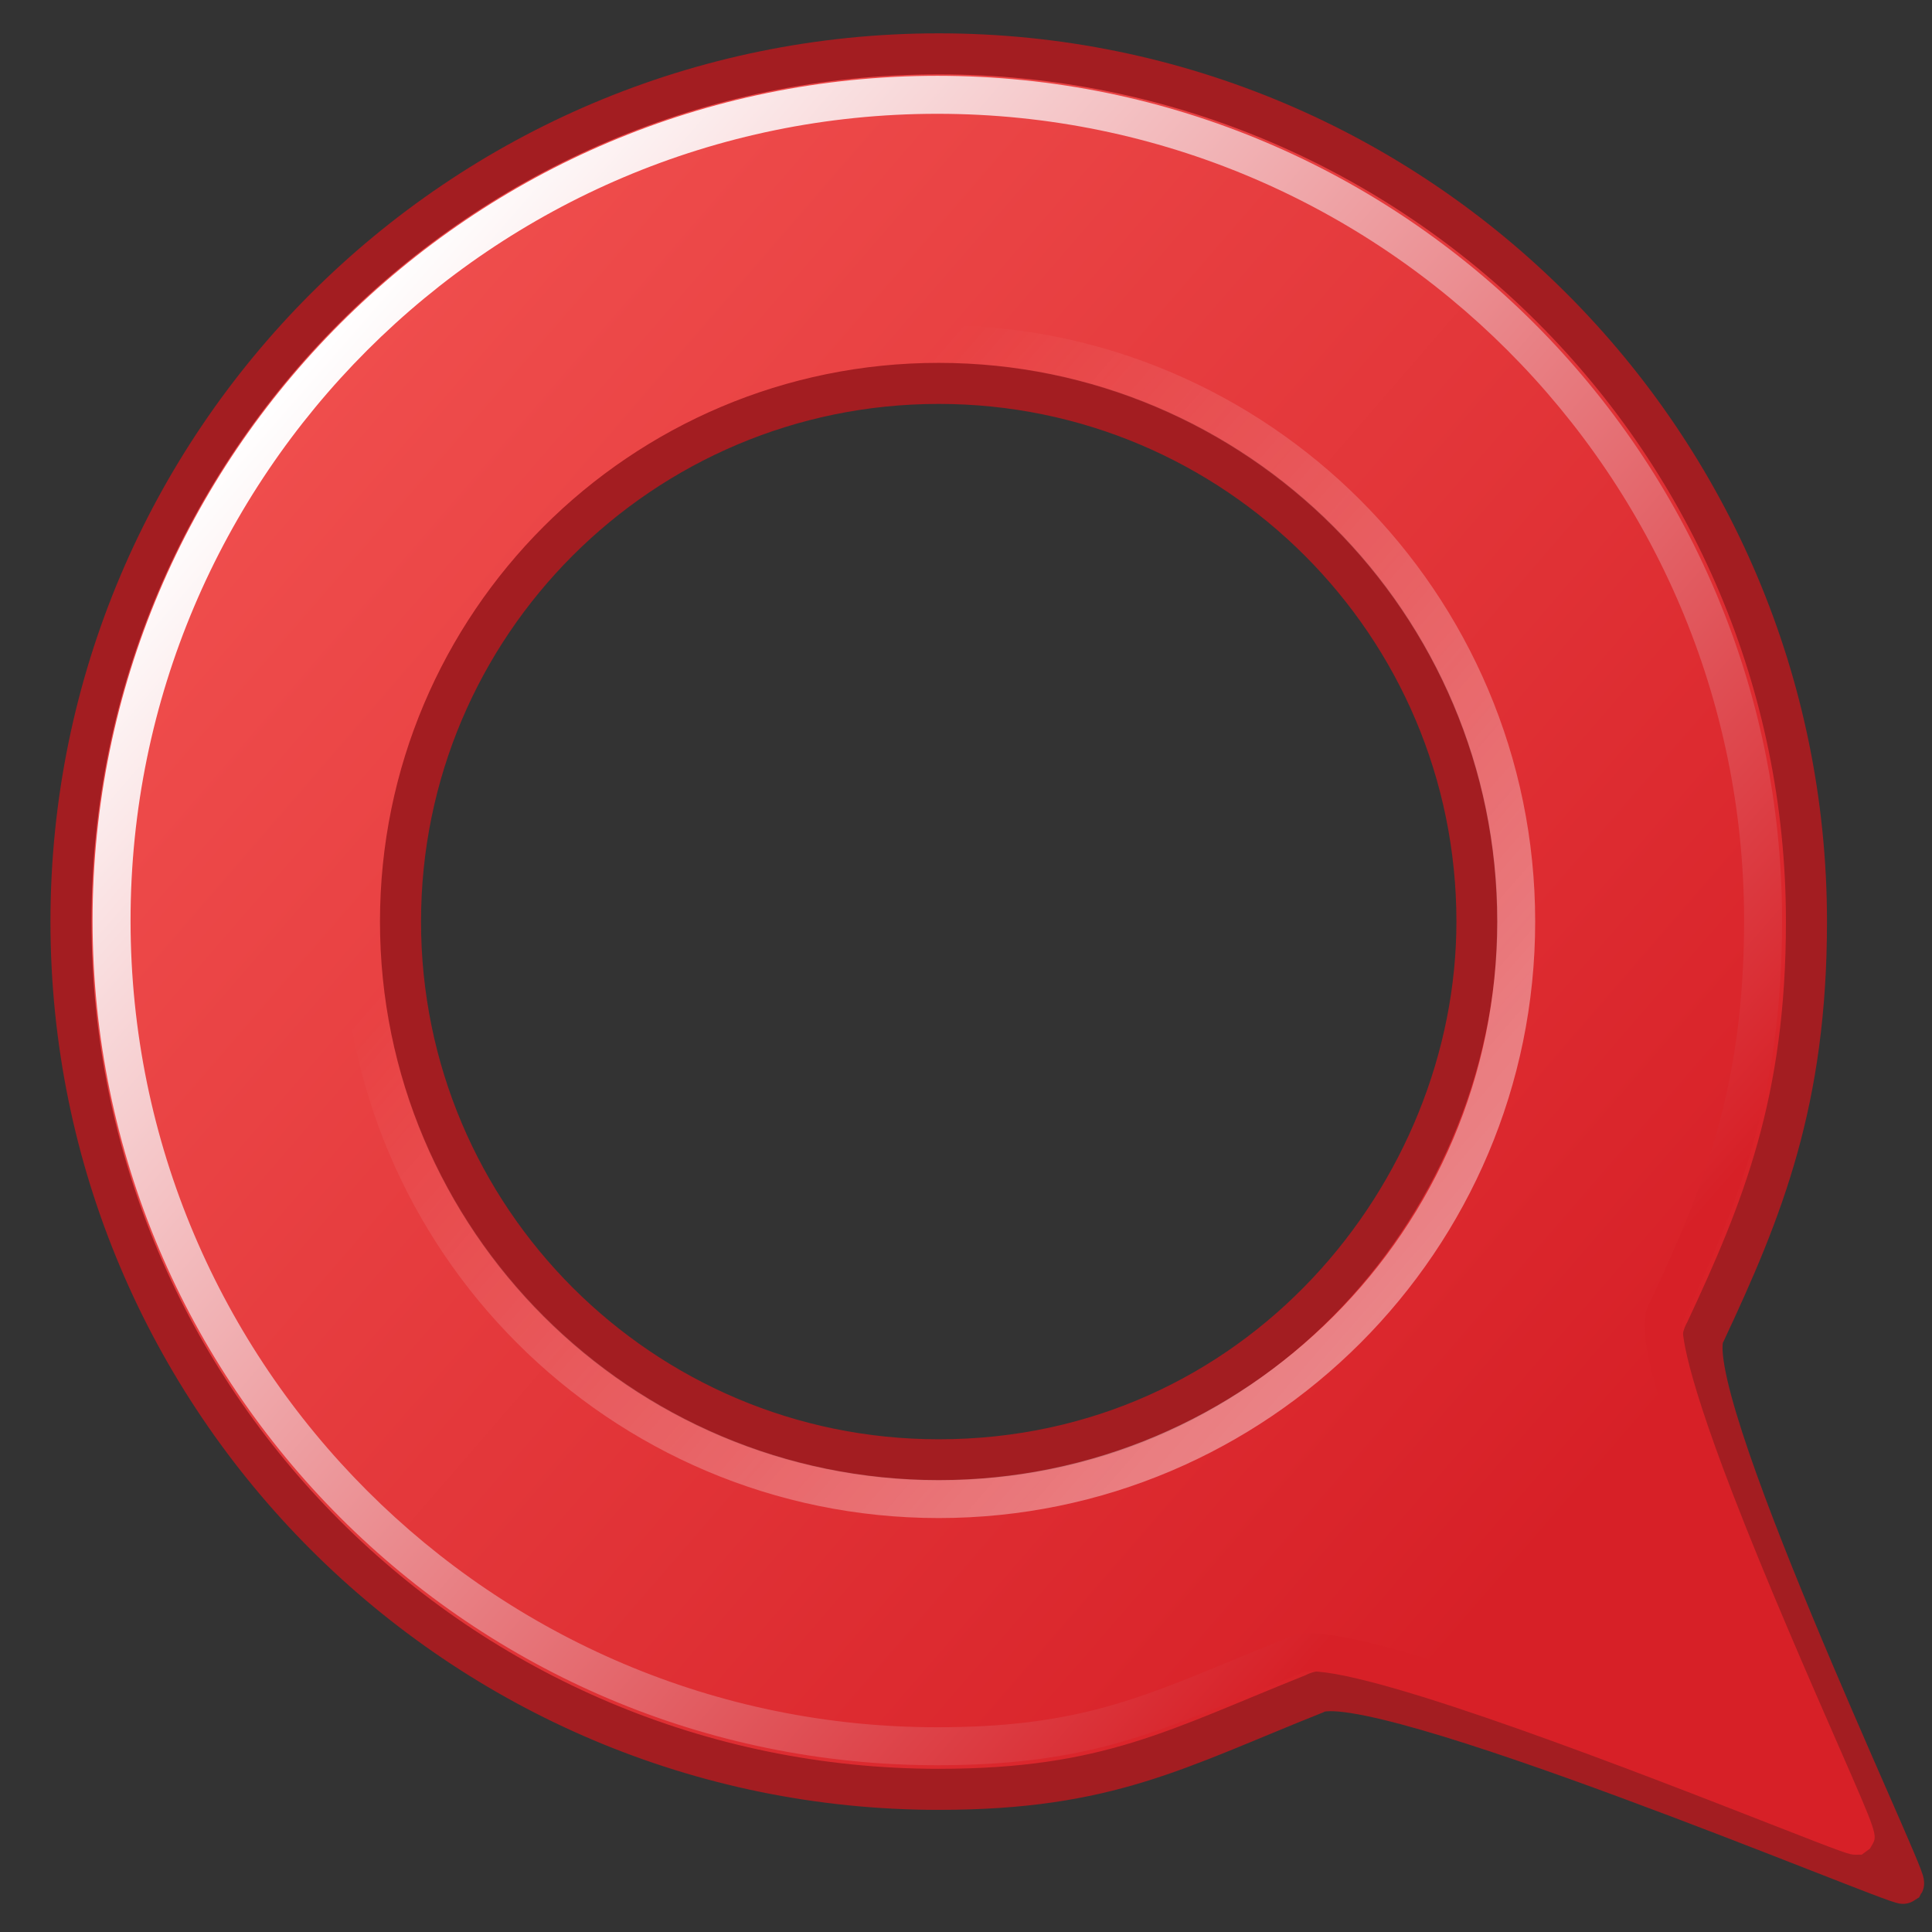 <?xml version="1.0" encoding="UTF-8" standalone="no"?>
<!-- Created with Inkscape (http://www.inkscape.org/) -->

<svg
   xmlns:dc="http://purl.org/dc/elements/1.1/"
   xmlns:cc="http://creativecommons.org/ns#"
   xmlns:rdf="http://www.w3.org/1999/02/22-rdf-syntax-ns#"
   xmlns:svg="http://www.w3.org/2000/svg"
   xmlns="http://www.w3.org/2000/svg"
   xmlns:sodipodi="http://sodipodi.sourceforge.net/DTD/sodipodi-0.dtd"
   xmlns:inkscape="http://www.inkscape.org/namespaces/inkscape"
   version="1.0"
   width="16"
   height="16"
   viewBox="0 0 16 16"
   id="svg2"
   xml:space="preserve"
   inkscape:version="0.48.3.1 r9886"
   sodipodi:docname="StatusNet_Icon_Source.svg"><rect x="0" y="0" width="16" height="16" fill="#333333" stroke="none"/><sodipodi:namedview
   pagecolor="#ffffff"
   bordercolor="#666666"
   borderopacity="1"
   objecttolerance="10"
   gridtolerance="10"
   guidetolerance="10"
   inkscape:pageopacity="0"
   inkscape:pageshadow="2"
   inkscape:window-width="1920"
   inkscape:window-height="1032"
   id="namedview39"
   showgrid="false"
   inkscape:zoom="10.429825"
   inkscape:cx="56.958588"
   inkscape:cy="-21.324803"
   inkscape:window-x="0"
   inkscape:window-y="26"
   inkscape:window-maximized="1"
   inkscape:current-layer="svg2" /><defs
   id="defs57" />

<g
   id="StatusNet_x5F_Art_x5F_Red"
   transform="matrix(0.034,0,0,0.034,-0.381,0.197)">
	<g
   id="Layer_1">
		
			<linearGradient
   x1="132.901"
   y1="289.357"
   x2="456.39"
   y2="9.371"
   id="path5488_3_"
   gradientUnits="userSpaceOnUse"
   gradientTransform="matrix(1,0,0,-1,-56,367)">
			<stop
   id="stop12"
   style="stop-color:#f04f4e;stop-opacity:1"
   offset="0" />
			<stop
   id="stop14"
   style="stop-color:#d72027;stop-opacity:1"
   offset="1" />
		</linearGradient>
		<path
   d="m 239.856,7.325 c -116.657,0 -211.36,94.703 -211.36,211.36 0,116.657 94.703,211.36 211.36,211.36 41.338,0 58.144,-9.986 91.489,-23.268 12.471,-7.857 142.361,47.023 143.529,46.162 0.922,-1.586 -56.504,-122.137 -48.299,-134.281 14.01,-29.91 24.641,-56.234 24.641,-99.973 C 451.217,102.028 356.512,7.325 239.856,7.325 z m 0,80.265 c 72.379,0 131.097,58.716 131.097,131.095 0,66.122 -53.508,131.096 -131.097,131.096 -72.38,0 -131.097,-58.717 -131.097,-131.096 0,-72.379 58.717,-131.095 131.097,-131.095 z"
   id="path5488_5_"
   style="fill:url(#path5488_3_);stroke:#a31d21;stroke-width:10"
   inkscape:connector-curvature="0" />
	</g>
	<g
   id="Highlights">
		<linearGradient
   x1="84.298"
   y1="83.492"
   x2="480.839"
   y2="428.2"
   id="SVGID_1_"
   gradientUnits="userSpaceOnUse">
			<stop
   id="stop19"
   style="stop-color:#ffffff;stop-opacity:1"
   offset="0" />
			<stop
   id="stop21"
   style="stop-color:#d72027;stop-opacity:1"
   offset="0.748" />
		</linearGradient>
		<path
   d="m 463.113,445.967 c -1.447,0 -2.117,-0.209 -20.855,-7.535 -30.83,-12.053 -94.98,-37.133 -111.871,-37.133 -0.895,0 -1.34,0.082 -1.502,0.121 l -0.199,0.127 -0.396,0.156 c -4.734,1.887 -9.09,3.691 -13.302,5.436 -23.872,9.889 -41.119,17.033 -75.473,17.033 -113.457,0 -205.761,-92.299 -205.761,-205.75 0,-113.453 92.304,-205.753 205.761,-205.753 113.458,0 205.761,92.3 205.761,205.753 0,42.708 -10.354,68.202 -23.887,97.094 l -0.238,0.451 c -0.342,1.266 -0.873,8.43 12.162,42.213 8.162,21.152 18.762,45.369 25.775,61.396 9.479,21.662 9.479,21.662 8.076,24.078 l -0.482,0.83 -1.998,1.475 -1.571,0.008 0,0 z M 330.387,392.049 c 18.635,0 81.477,24.566 115.24,37.766 3.334,1.303 6.6,2.58 9.438,3.68 -1.312,-3.033 -2.865,-6.58 -4.453,-10.209 -7.281,-16.641 -18.285,-41.787 -26.619,-63.57 -14.08,-36.811 -13.176,-44.615 -10.852,-48.4 12.977,-27.723 22.883,-52.229 22.883,-92.893 0,-108.352 -88.152,-196.501 -196.509,-196.501 -108.355,0 -196.509,88.15 -196.509,196.501 0,108.35 88.154,196.5 196.509,196.5 32.513,0 48.194,-6.498 71.933,-16.33 4.15,-1.719 8.439,-3.496 13.115,-5.361 1.492,-0.808 3.361,-1.183 5.824,-1.183 l 0,0 z"
   id="path23"
   style="fill:url(#SVGID_1_)"
   inkscape:connector-curvature="0" />
		
			<linearGradient
   x1="131.8"
   y1="178.057"
   x2="350.807"
   y2="368.436"
   id="SVGID_2_"
   gradientUnits="userSpaceOnUse"
   gradientTransform="matrix(-1,0,0,-1,481.254,492.015)">
			<stop
   id="stop26"
   style="stop-color:#ffffff;stop-opacity:0.43"
   offset="0" />
			<stop
   id="stop28"
   style="stop-color:#ffffff;stop-opacity:0"
   offset="0.816" />
		</linearGradient>
		<path
   d="m 239.855,73.404 c 80.109,0 145.283,65.173 145.283,145.281 0,80.11 -65.174,145.282 -145.283,145.282 -80.108,0 -145.281,-65.172 -145.281,-145.282 0,-36.368 14.714,-72.855 40.368,-100.102 27.43,-29.134 64.689,-45.179 104.913,-45.179 l 0,0 z m 0,281.313 c 75.008,0 136.033,-61.023 136.033,-136.032 0,-75.007 -61.025,-136.029 -136.033,-136.029 -84.021,0 -136.03,70.609 -136.03,136.029 10e-4,75.008 61.024,136.032 136.03,136.032 l 0,0 z"
   id="path30"
   style="fill:url(#SVGID_2_)"
   inkscape:connector-curvature="0" />
	</g>
</g>
<g
   id="StatusNet_x5F_Art_x5F_Green"
   style="display:none"
   transform="translate(0,-496)">
	<g
   id="Layer_1_copy"
   style="display:inline">
		
			<linearGradient
   x1="132.901"
   y1="289.357"
   x2="456.39"
   y2="9.371"
   id="path5488_4_"
   gradientUnits="userSpaceOnUse"
   gradientTransform="matrix(1,0,0,-1,-56,367)">
			<stop
   id="stop35"
   style="stop-color:#a4c644;stop-opacity:1"
   offset="0" />
			<stop
   id="stop37"
   style="stop-color:#5c883c;stop-opacity:1"
   offset="1" />
		</linearGradient>
		<path
   d="m 239.856,7.325 c -116.657,0 -211.36,94.703 -211.36,211.36 0,116.657 94.703,211.36 211.36,211.36 41.338,0 58.144,-9.986 91.489,-23.268 12.471,-7.857 142.361,47.023 143.529,46.162 0.922,-1.586 -56.504,-122.137 -48.299,-134.281 14.01,-29.91 24.641,-56.234 24.641,-99.973 C 451.217,102.028 356.512,7.325 239.856,7.325 z m 0,80.265 c 72.379,0 131.097,58.716 131.097,131.095 0,66.122 -53.508,131.096 -131.097,131.096 -72.38,0 -131.097,-58.717 -131.097,-131.096 0,-72.379 58.717,-131.095 131.097,-131.095 z"
   id="path5488_1_"
   style="fill:url(#path5488_4_);stroke:#5c8727;stroke-width:10"
   inkscape:connector-curvature="0" />
	</g>
	<g
   id="Highlights_copy"
   style="display:inline">
		<linearGradient
   x1="84.298"
   y1="83.492"
   x2="480.839"
   y2="428.2"
   id="SVGID_3_"
   gradientUnits="userSpaceOnUse">
			<stop
   id="stop42"
   style="stop-color:#ffffff;stop-opacity:1"
   offset="0.27" />
			<stop
   id="stop44"
   style="stop-color:#ffffff;stop-opacity:0"
   offset="0.724" />
		</linearGradient>
		<path
   d="m 463.113,445.967 c -1.447,0 -2.117,-0.209 -20.855,-7.535 -30.83,-12.053 -94.98,-37.133 -111.871,-37.133 -0.895,0 -1.34,0.082 -1.502,0.121 l -0.199,0.127 -0.396,0.156 c -4.734,1.887 -9.09,3.691 -13.302,5.436 -23.872,9.889 -41.119,17.033 -75.473,17.033 -113.457,0 -205.761,-92.299 -205.761,-205.75 0,-113.453 92.304,-205.753 205.761,-205.753 113.458,0 205.761,92.3 205.761,205.753 0,42.708 -10.354,68.202 -23.887,97.094 l -0.238,0.451 c -0.342,1.266 -0.873,8.43 12.162,42.213 8.162,21.152 18.762,45.369 25.775,61.396 9.479,21.662 9.479,21.662 8.076,24.078 l -0.482,0.83 -1.998,1.475 -1.571,0.008 0,0 z M 330.387,392.049 c 18.635,0 81.477,24.566 115.24,37.766 3.334,1.303 6.6,2.58 9.438,3.68 -1.312,-3.033 -2.865,-6.58 -4.453,-10.209 -7.281,-16.641 -18.285,-41.787 -26.619,-63.57 -14.08,-36.811 -13.176,-44.615 -10.852,-48.4 12.977,-27.723 22.883,-52.229 22.883,-92.893 0,-108.352 -88.152,-196.501 -196.509,-196.501 -108.355,0 -196.509,88.15 -196.509,196.501 0,108.35 88.154,196.5 196.509,196.5 32.513,0 48.194,-6.498 71.933,-16.33 4.15,-1.719 8.439,-3.496 13.115,-5.361 1.492,-0.808 3.361,-1.183 5.824,-1.183 l 0,0 z"
   id="path46"
   style="fill:url(#SVGID_3_)"
   inkscape:connector-curvature="0" />
		
			<linearGradient
   x1="131.8"
   y1="178.057"
   x2="350.807"
   y2="368.436"
   id="SVGID_4_"
   gradientUnits="userSpaceOnUse"
   gradientTransform="matrix(-1,0,0,-1,481.254,492.015)">
			<stop
   id="stop49"
   style="stop-color:#ffffff;stop-opacity:0.43"
   offset="0" />
			<stop
   id="stop51"
   style="stop-color:#ffffff;stop-opacity:0"
   offset="0.816" />
		</linearGradient>
		<path
   d="m 239.855,73.404 c 80.109,0 145.283,65.173 145.283,145.281 0,80.11 -65.174,145.282 -145.283,145.282 -80.108,0 -145.281,-65.172 -145.281,-145.282 0,-36.368 14.714,-72.855 40.368,-100.102 27.43,-29.134 64.689,-45.179 104.913,-45.179 l 0,0 z m 0,281.313 c 75.008,0 136.033,-61.023 136.033,-136.032 0,-75.007 -61.025,-136.029 -136.033,-136.029 -84.021,0 -136.03,70.609 -136.03,136.029 10e-4,75.008 61.024,136.032 136.03,136.032 l 0,0 z"
   id="path53"
   style="fill:url(#SVGID_4_)"
   inkscape:connector-curvature="0" />
	</g>
</g>
<g
   id="Layer_9"
   style="display:none"
   transform="translate(0,-496)">
</g>
</svg>